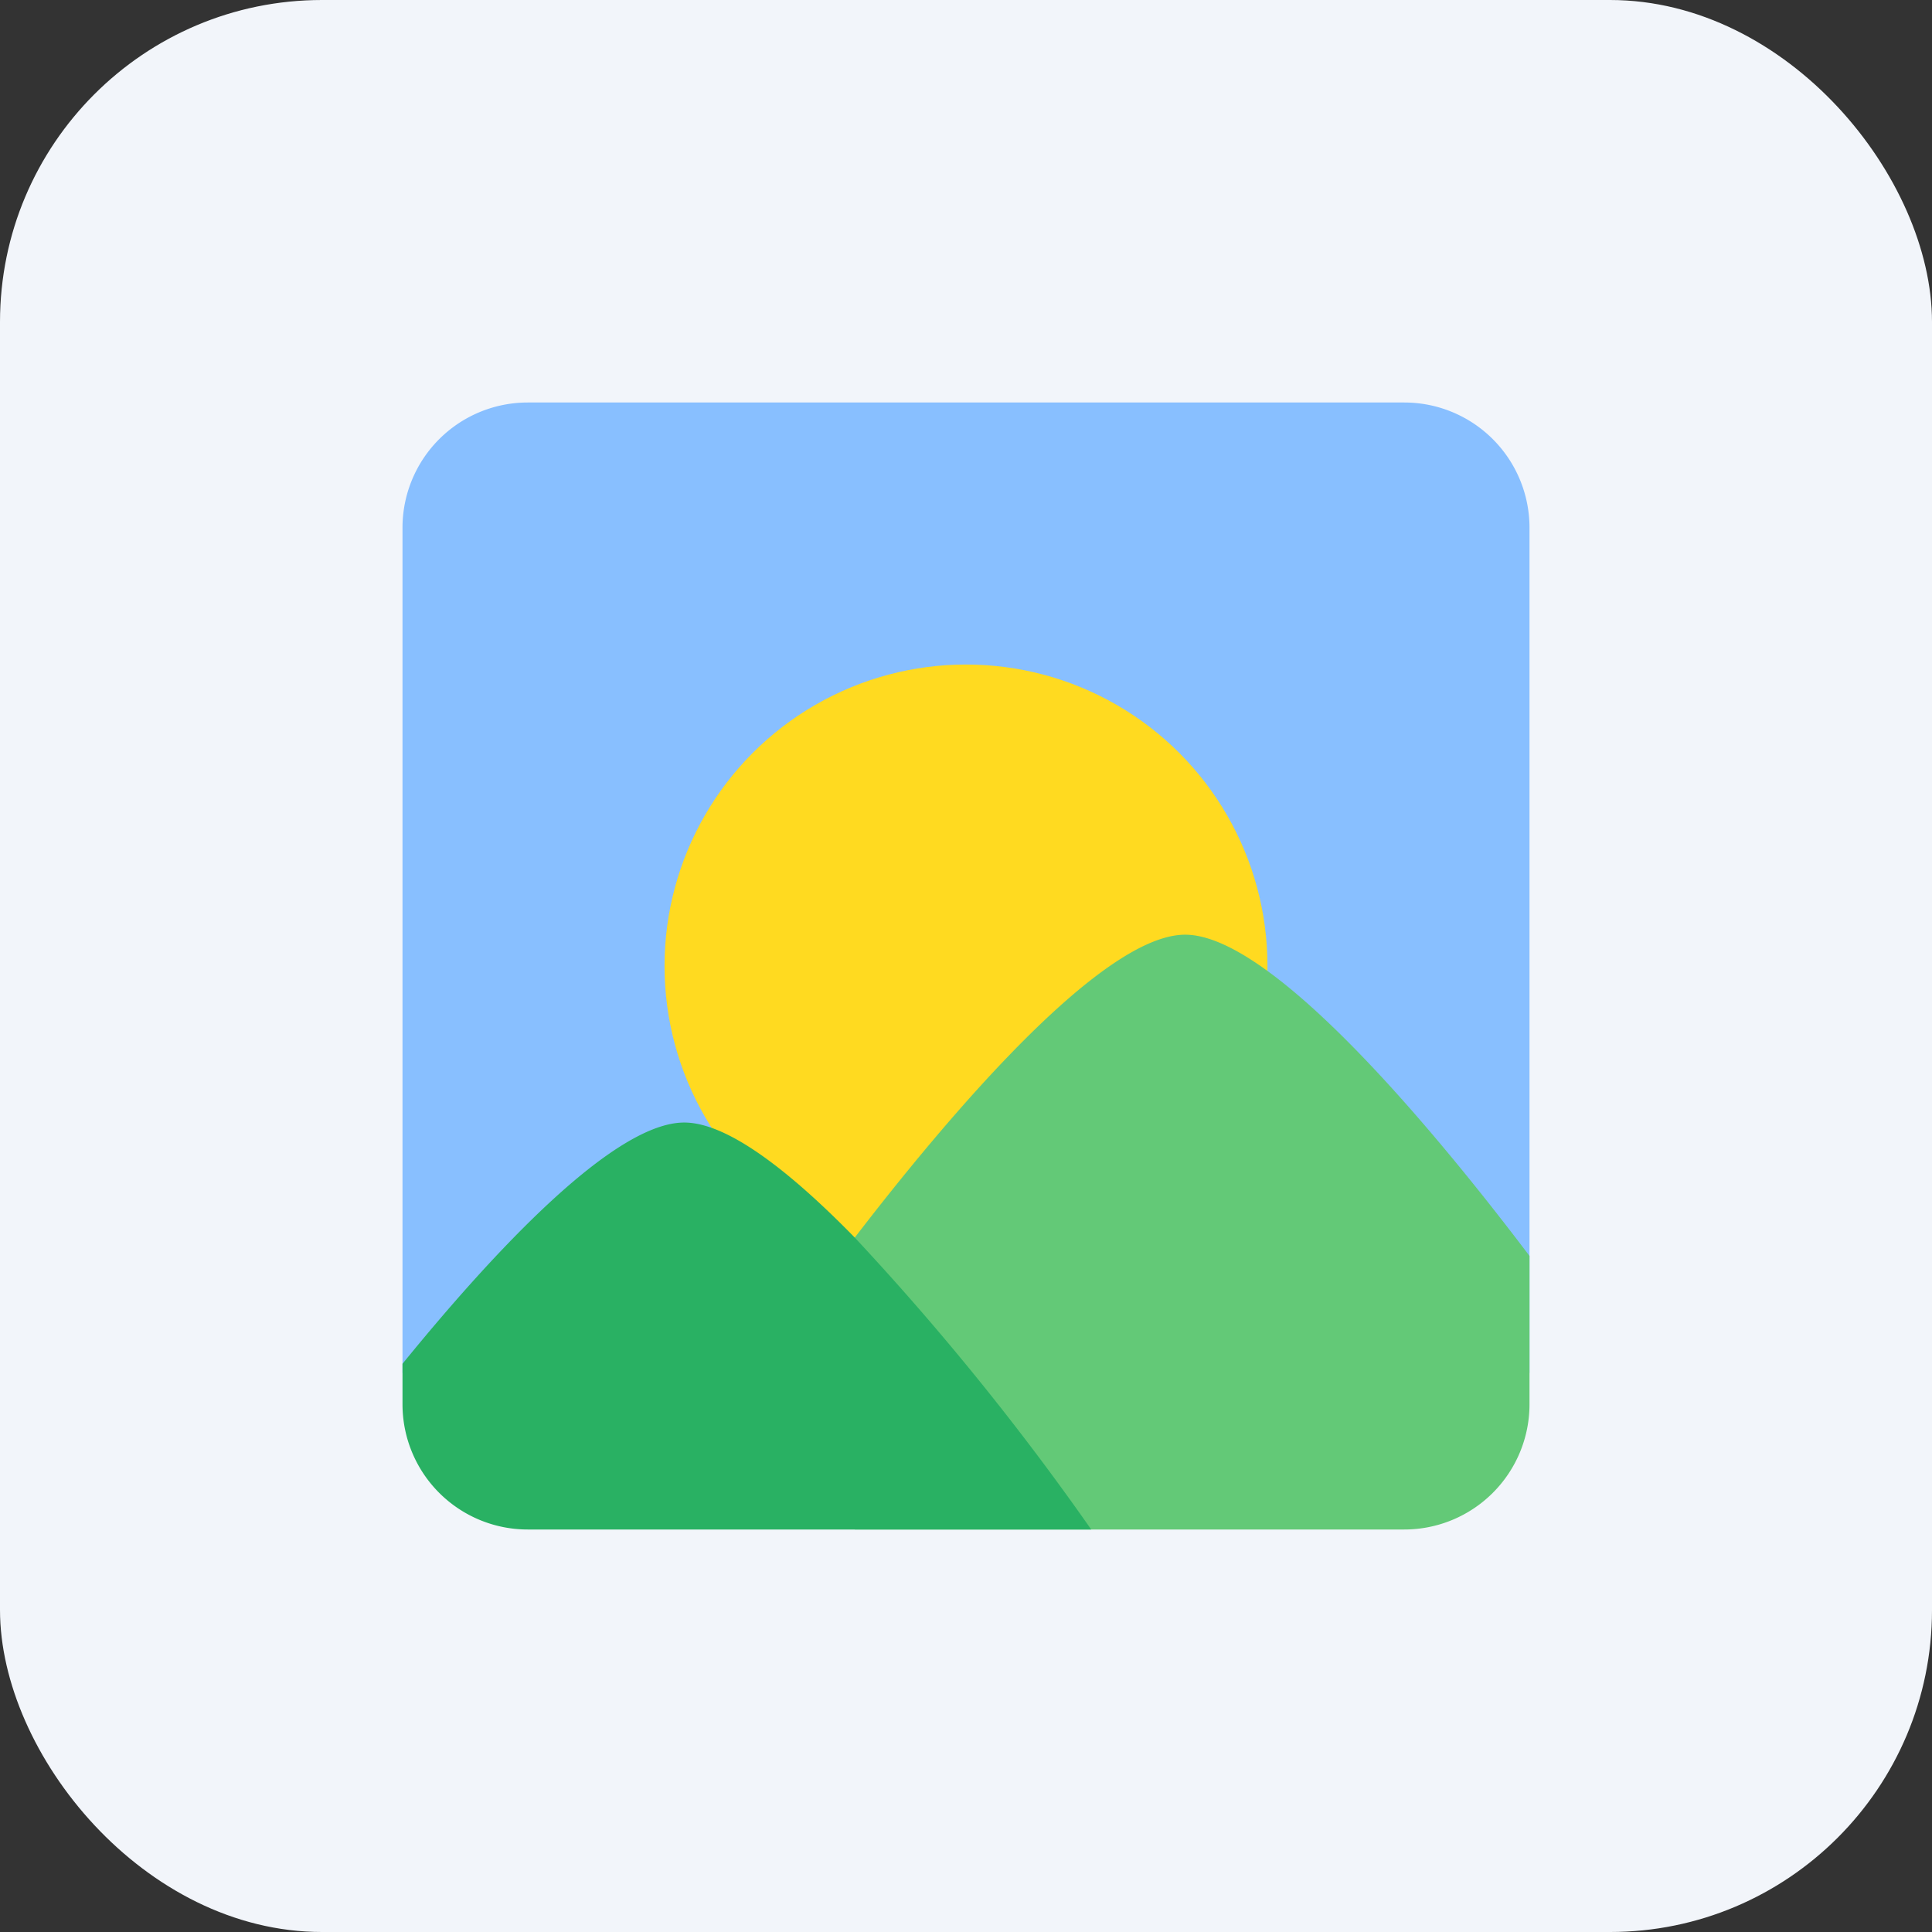 <svg xmlns="http://www.w3.org/2000/svg" width="48" height="48" viewBox="0 0 48 48"><rect x="0" y="0" width="48" height="48" fill="#333333" stroke="none"/><g transform="translate(-392 -923)"><rect width="48" height="48" rx="8" transform="translate(392 923)" fill="#f2f5fa"/><g transform="translate(402 933)"><path d="M24.889,0H3.111A3.111,3.111,0,0,0,0,3.111v21H28v-21A3.111,3.111,0,0,0,24.889,0Z" fill="#88bfff"/><circle cx="7.49" cy="7.49" r="7.49" transform="translate(6.51 6.51)" fill="#ffda20"/><path d="M31.21,28.667V24.981C28.966,22.015,24.847,17,22.655,17c-2.083,0-5.906,4.529-8.208,7.525v7.253H28.1A3.111,3.111,0,0,0,31.21,28.667Z" transform="translate(-3.21 -3.778)" fill="#63c977"/><path d="M7,23c-1.749,0-4.727,3.2-7,5.994V30a3.111,3.111,0,0,0,3.111,3.111h14a66.4,66.4,0,0,0-5.875-7.253C9.659,24.244,8.09,23,7,23Z" transform="translate(0 -5.111)" fill="#29b163"/></g></g></svg>